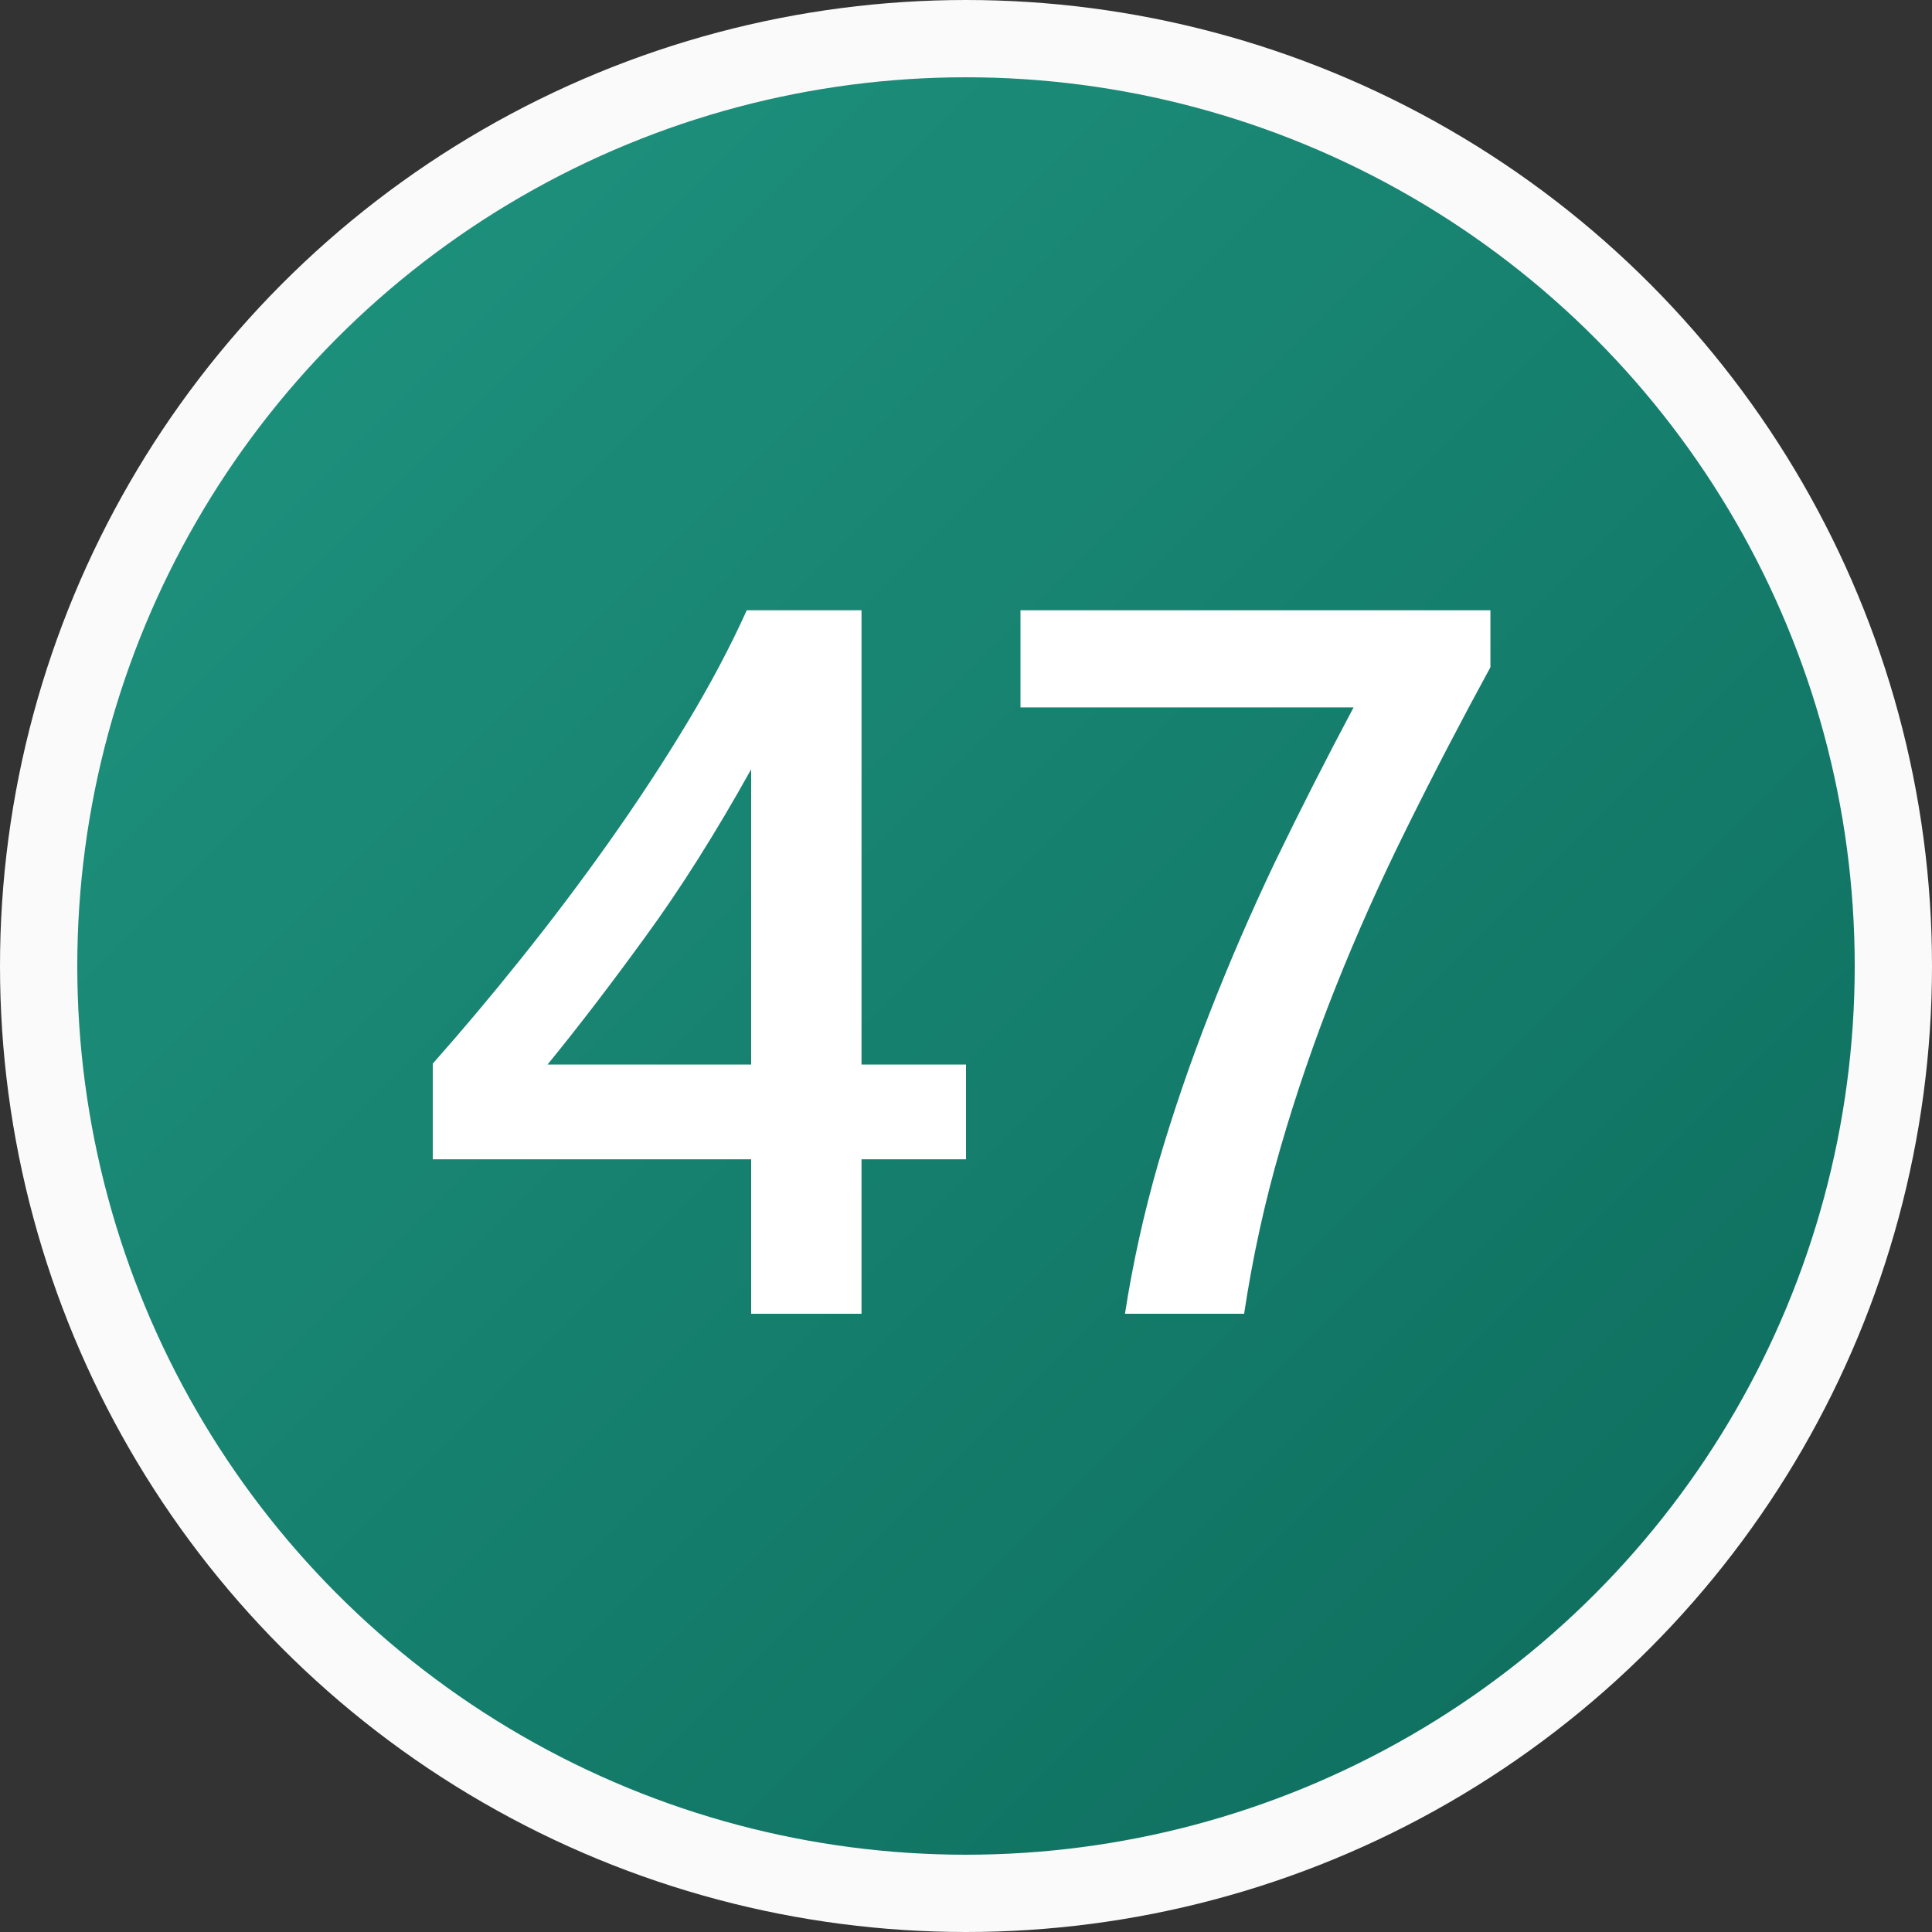 <svg width="25" height="25" viewBox="0 0 25 25" fill="none" xmlns="http://www.w3.org/2000/svg">
<rect x="0" y="0" width="25" height="25" fill="#333333" stroke="none"/>
<circle cx="12.5" cy="12.5" r="12" fill="url(#paint0_linear_28_2402)" stroke="#FAFAFA"/>
<path d="M11.148 7.897V13.775H12.5V15.001H11.148V17H9.72V15.001H5.6V13.763C5.972 13.344 6.353 12.891 6.743 12.404C7.136 11.913 7.513 11.414 7.873 10.906C8.236 10.394 8.573 9.882 8.882 9.37C9.191 8.858 9.451 8.367 9.663 7.897H11.148ZM9.72 13.775V9.954C9.258 10.784 8.801 11.507 8.349 12.125C7.9 12.743 7.479 13.293 7.085 13.775H9.72ZM19.286 8.634C18.905 9.332 18.545 10.024 18.206 10.71C17.868 11.391 17.561 12.076 17.286 12.766C17.011 13.456 16.772 14.152 16.569 14.854C16.366 15.553 16.209 16.268 16.099 17H14.557C14.658 16.348 14.802 15.699 14.988 15.051C15.179 14.4 15.401 13.75 15.655 13.102C15.909 12.451 16.192 11.797 16.505 11.141C16.823 10.485 17.159 9.823 17.515 9.154H13.205V7.897H19.286V8.634Z" fill="white"/>
<defs>
<linearGradient id="paint0_linear_28_2402" x1="0" y1="0" x2="25" y2="25" gradientUnits="userSpaceOnUse">
<stop stop-color="#209782"/>
<stop offset="1" stop-color="#0C695A"/>
</linearGradient>
</defs>
</svg>
